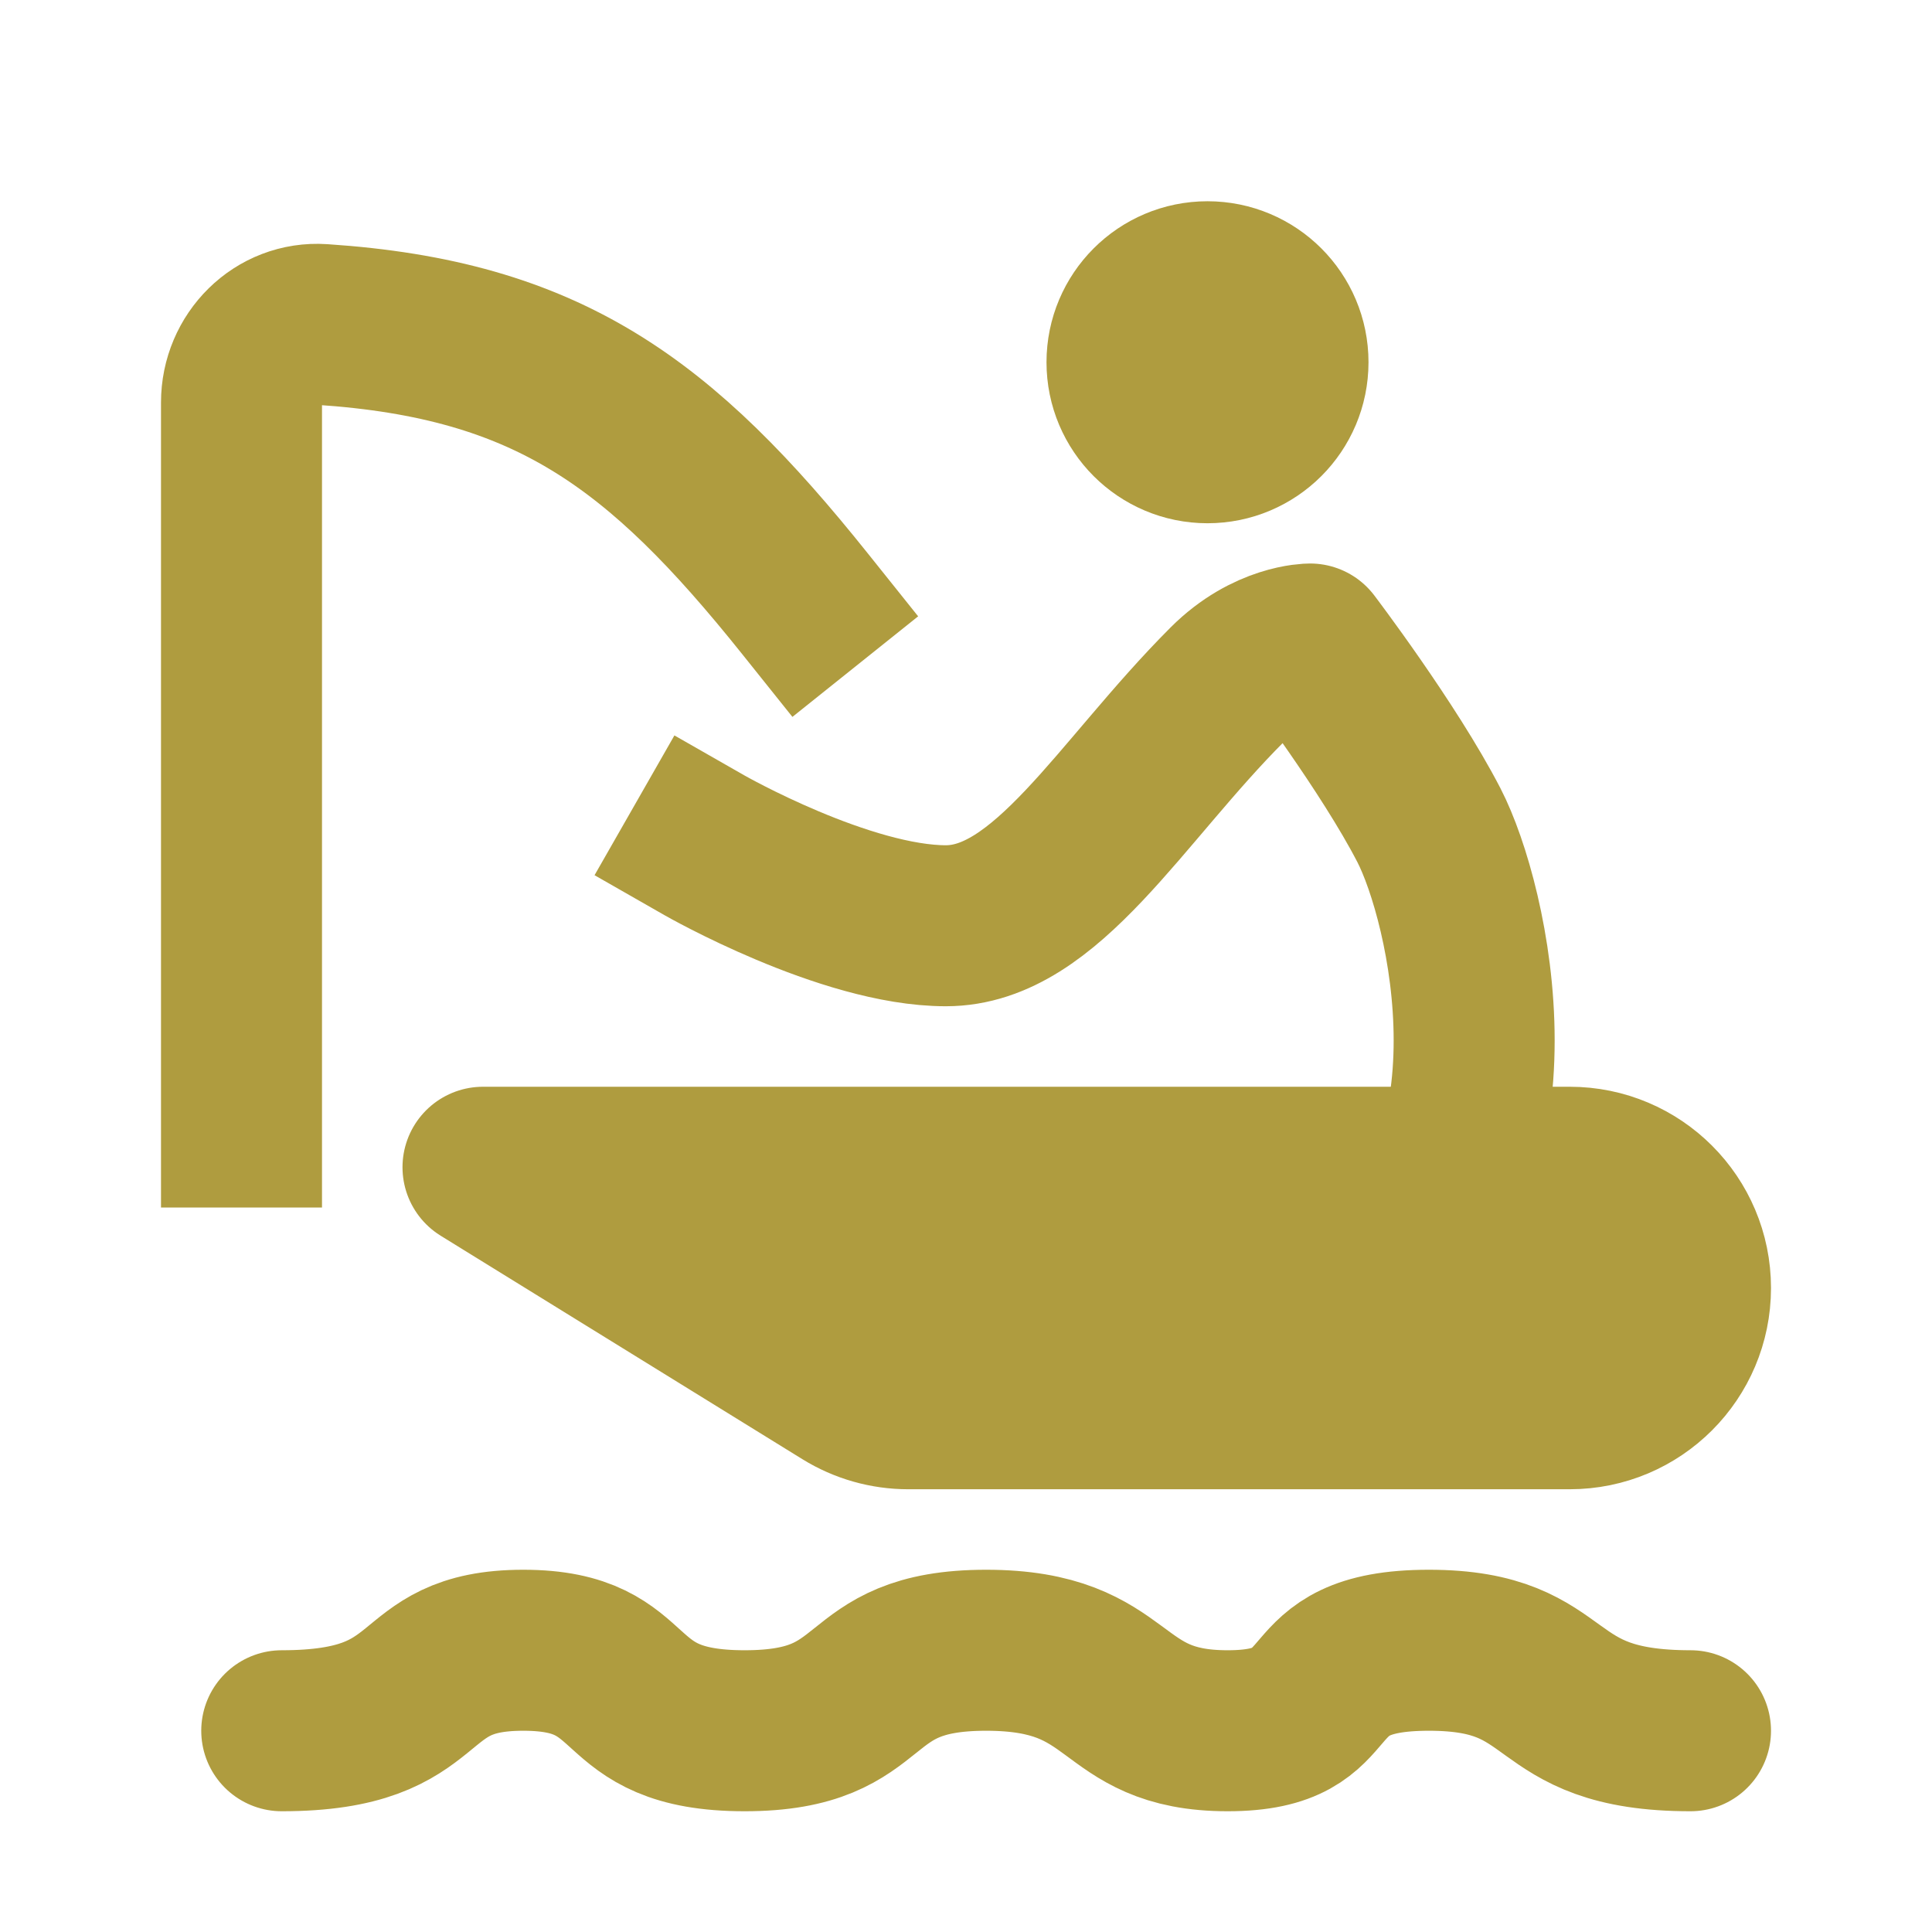 <svg width="48" height="48" viewBox="0 0 48 48" fill="none" xmlns="http://www.w3.org/2000/svg">
<path d="M20.987 34.552L12 29H39C40.657 29 42 30.343 42 32C42 33.657 40.657 35 39 35H22.564C22.007 35 21.461 34.845 20.987 34.552Z" fill="#AF9C3F" stroke="#AF9C3F" stroke-width="4" stroke-linecap="round" stroke-linejoin="round"/>
<path d="M30 11C31.105 11 32 10.105 32 9C32 7.895 31.105 7 30 7C28.895 7 28 7.895 28 9C28 10.105 28.895 11 30 11Z" stroke="#AF9C3F" stroke-width="4" stroke-miterlimit="2"/>
<path d="M34 32C38 29 36.5 22.434 35.5 20.5C34.5 18.566 32.549 16 32.549 16C32.549 16 31.5 16 30.5 17C27.822 19.679 26 23 23.5 23C21 23 17.5 21 17.5 21" stroke="#AF9C3F" stroke-width="4" stroke-miterlimit="2" stroke-linecap="square" stroke-linejoin="round"/>
<path d="M20 15C16.404 10.504 13.615 8.434 8.001 8.062C6.898 7.989 6 8.895 6 10V28" stroke="#AF9C3F" stroke-width="4" stroke-linecap="square" stroke-linejoin="round"/>
<path d="M7 43C11 43 9.938 41 13 41C16.062 41 15 43 18.5 43C22 43 21 41 24.5 41C28 41 27.438 43 30.5 43C33.562 43 32 41 35.5 41C39 41 38.062 43 42 43" stroke="#AF9C3F" stroke-width="4" stroke-linecap="round" stroke-linejoin="round"/>
</svg>
